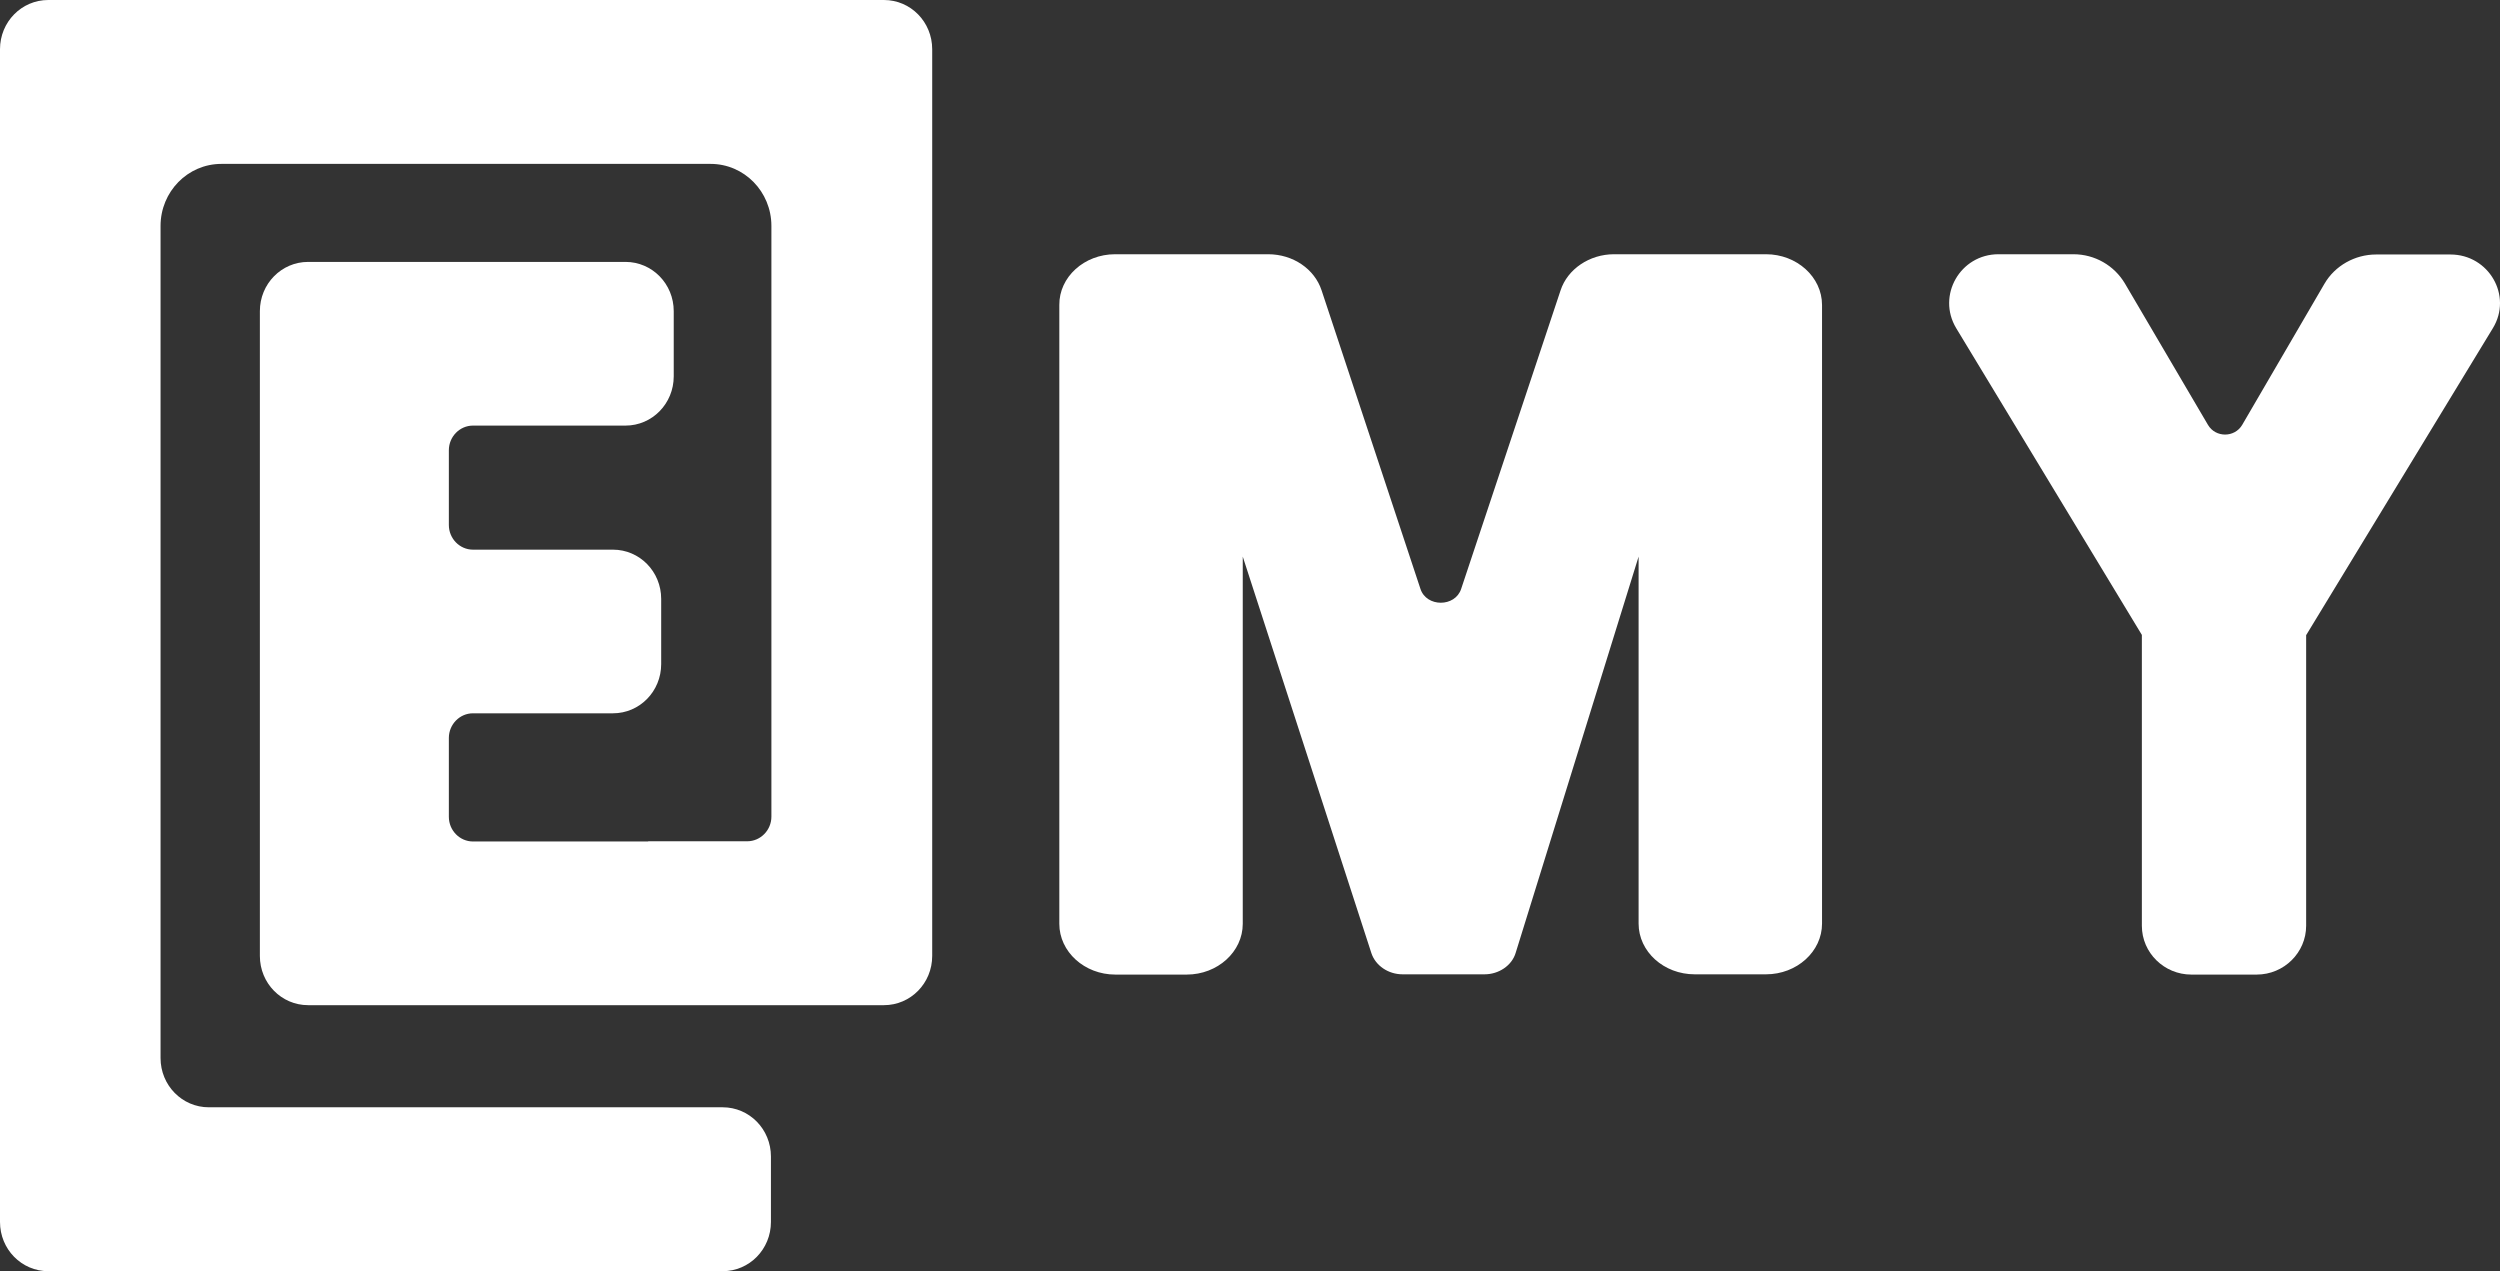 <?xml version="1.0" encoding="UTF-8"?>
<svg width="59px" height="30px" viewBox="0 0 59 30" version="1.1" xmlns="http://www.w3.org/2000/svg" xmlns:xlink="http://www.w3.org/1999/xlink">
    <rect x="0" y="0" width="59" height="30" fill="#333333" stroke="none"/>
    <!-- Generator: Sketch 55 (78076) - https://sketchapp.com -->
    <title>emy logo</title>
    <desc>Created with Sketch.</desc>
    <g id="Page-2" stroke="none" stroke-width="1" fill="none" fill-rule="evenodd" >
        <g id="Landing-page_1" transform="translate(-251, -41)" fill="#FFFFFF" fill-rule="nonzero">
            <g id="emy-logo" transform="translate(251, 41)">
                <path d="M1.139,30 L17.055,30 C17.686,30 18.194,29.482 18.194,28.838 L18.194,27.294 C18.194,26.65 17.686,26.132 17.055,26.132 L4.928,26.132 C4.297,26.132 3.789,25.613 3.789,24.97 L3.789,5.332 C3.789,4.523 4.431,3.868 5.224,3.868 L16.771,3.868 C17.563,3.868 18.205,4.523 18.205,5.332 L18.205,19.273 C18.205,19.592 17.948,19.854 17.636,19.854 L15.297,19.854 L15.297,19.859 L11.162,19.859 C10.849,19.859 10.593,19.597 10.593,19.278 L10.593,17.415 C10.593,17.096 10.849,16.834 11.162,16.834 L14.466,16.834 C15.096,16.834 15.604,16.316 15.604,15.672 L15.604,14.134 C15.604,13.49 15.096,12.972 14.466,12.972 L11.162,12.972 C10.849,12.972 10.593,12.71 10.593,12.391 L10.593,10.625 C10.593,10.306 10.849,10.044 11.162,10.044 L14.762,10.044 C15.392,10.044 15.9,9.525 15.9,8.882 L15.9,7.343 C15.9,6.7 15.392,6.181 14.762,6.181 L7.272,6.181 C6.641,6.181 6.133,6.7 6.133,7.343 L6.133,22.56 C6.133,23.204 6.641,23.722 7.272,23.722 L15.303,23.722 L15.906,23.722 L20.861,23.722 C21.492,23.722 22,23.204 22,22.56 L22,21.517 L22,19.854 L22,1.162 C22,0.518 21.492,0 20.861,0 L20.515,0 L18.216,0 L3.789,0 L1.139,0 C0.508,0 0,0.518 0,1.162 L0,3.868 L0,26.132 L0,28.838 C0,29.482 0.508,30 1.139,30 Z" id="Path"></path>
                <path d="M26.316,6 L29.929,6 C30.516,6 31.025,6.349 31.19,6.854 L33.522,13.896 C33.663,14.334 34.343,14.334 34.484,13.896 L36.829,6.854 C36.994,6.349 37.514,6 38.09,6 L41.678,6 C42.406,6 43,6.538 43,7.198 L43,21.797 C43,22.457 42.406,22.994 41.678,22.994 L39.994,22.994 C39.265,22.994 38.671,22.457 38.671,21.797 L38.671,13.136 L35.769,22.49 C35.678,22.789 35.371,22.994 35.035,22.994 L33.1,22.994 C32.763,22.994 32.463,22.789 32.365,22.495 L29.329,13.136 L29.329,21.802 C29.329,22.462 28.735,23 28.006,23 L26.322,23 C25.594,23 25,22.462 25,21.802 L25,7.198 C24.994,6.538 25.588,6 26.316,6 Z" id="Path"></path>
                <path d="M50.548,14.984 L46.165,7.743 C45.705,6.974 46.261,6 47.164,6 L48.932,6 C49.437,6 49.897,6.266 50.149,6.692 L52.108,10.027 C52.287,10.332 52.736,10.332 52.916,10.027 L54.857,6.697 C55.104,6.271 55.576,6.006 56.075,6.006 L57.831,6.006 C58.735,6.006 59.302,6.979 58.83,7.748 L54.425,14.99 L54.425,21.849 C54.425,22.48 53.903,23 53.258,23 L51.715,23 C51.075,23 50.548,22.486 50.548,21.849 L50.548,14.984 Z" id="Path"></path>
            </g>
        </g>
    </g>
</svg>